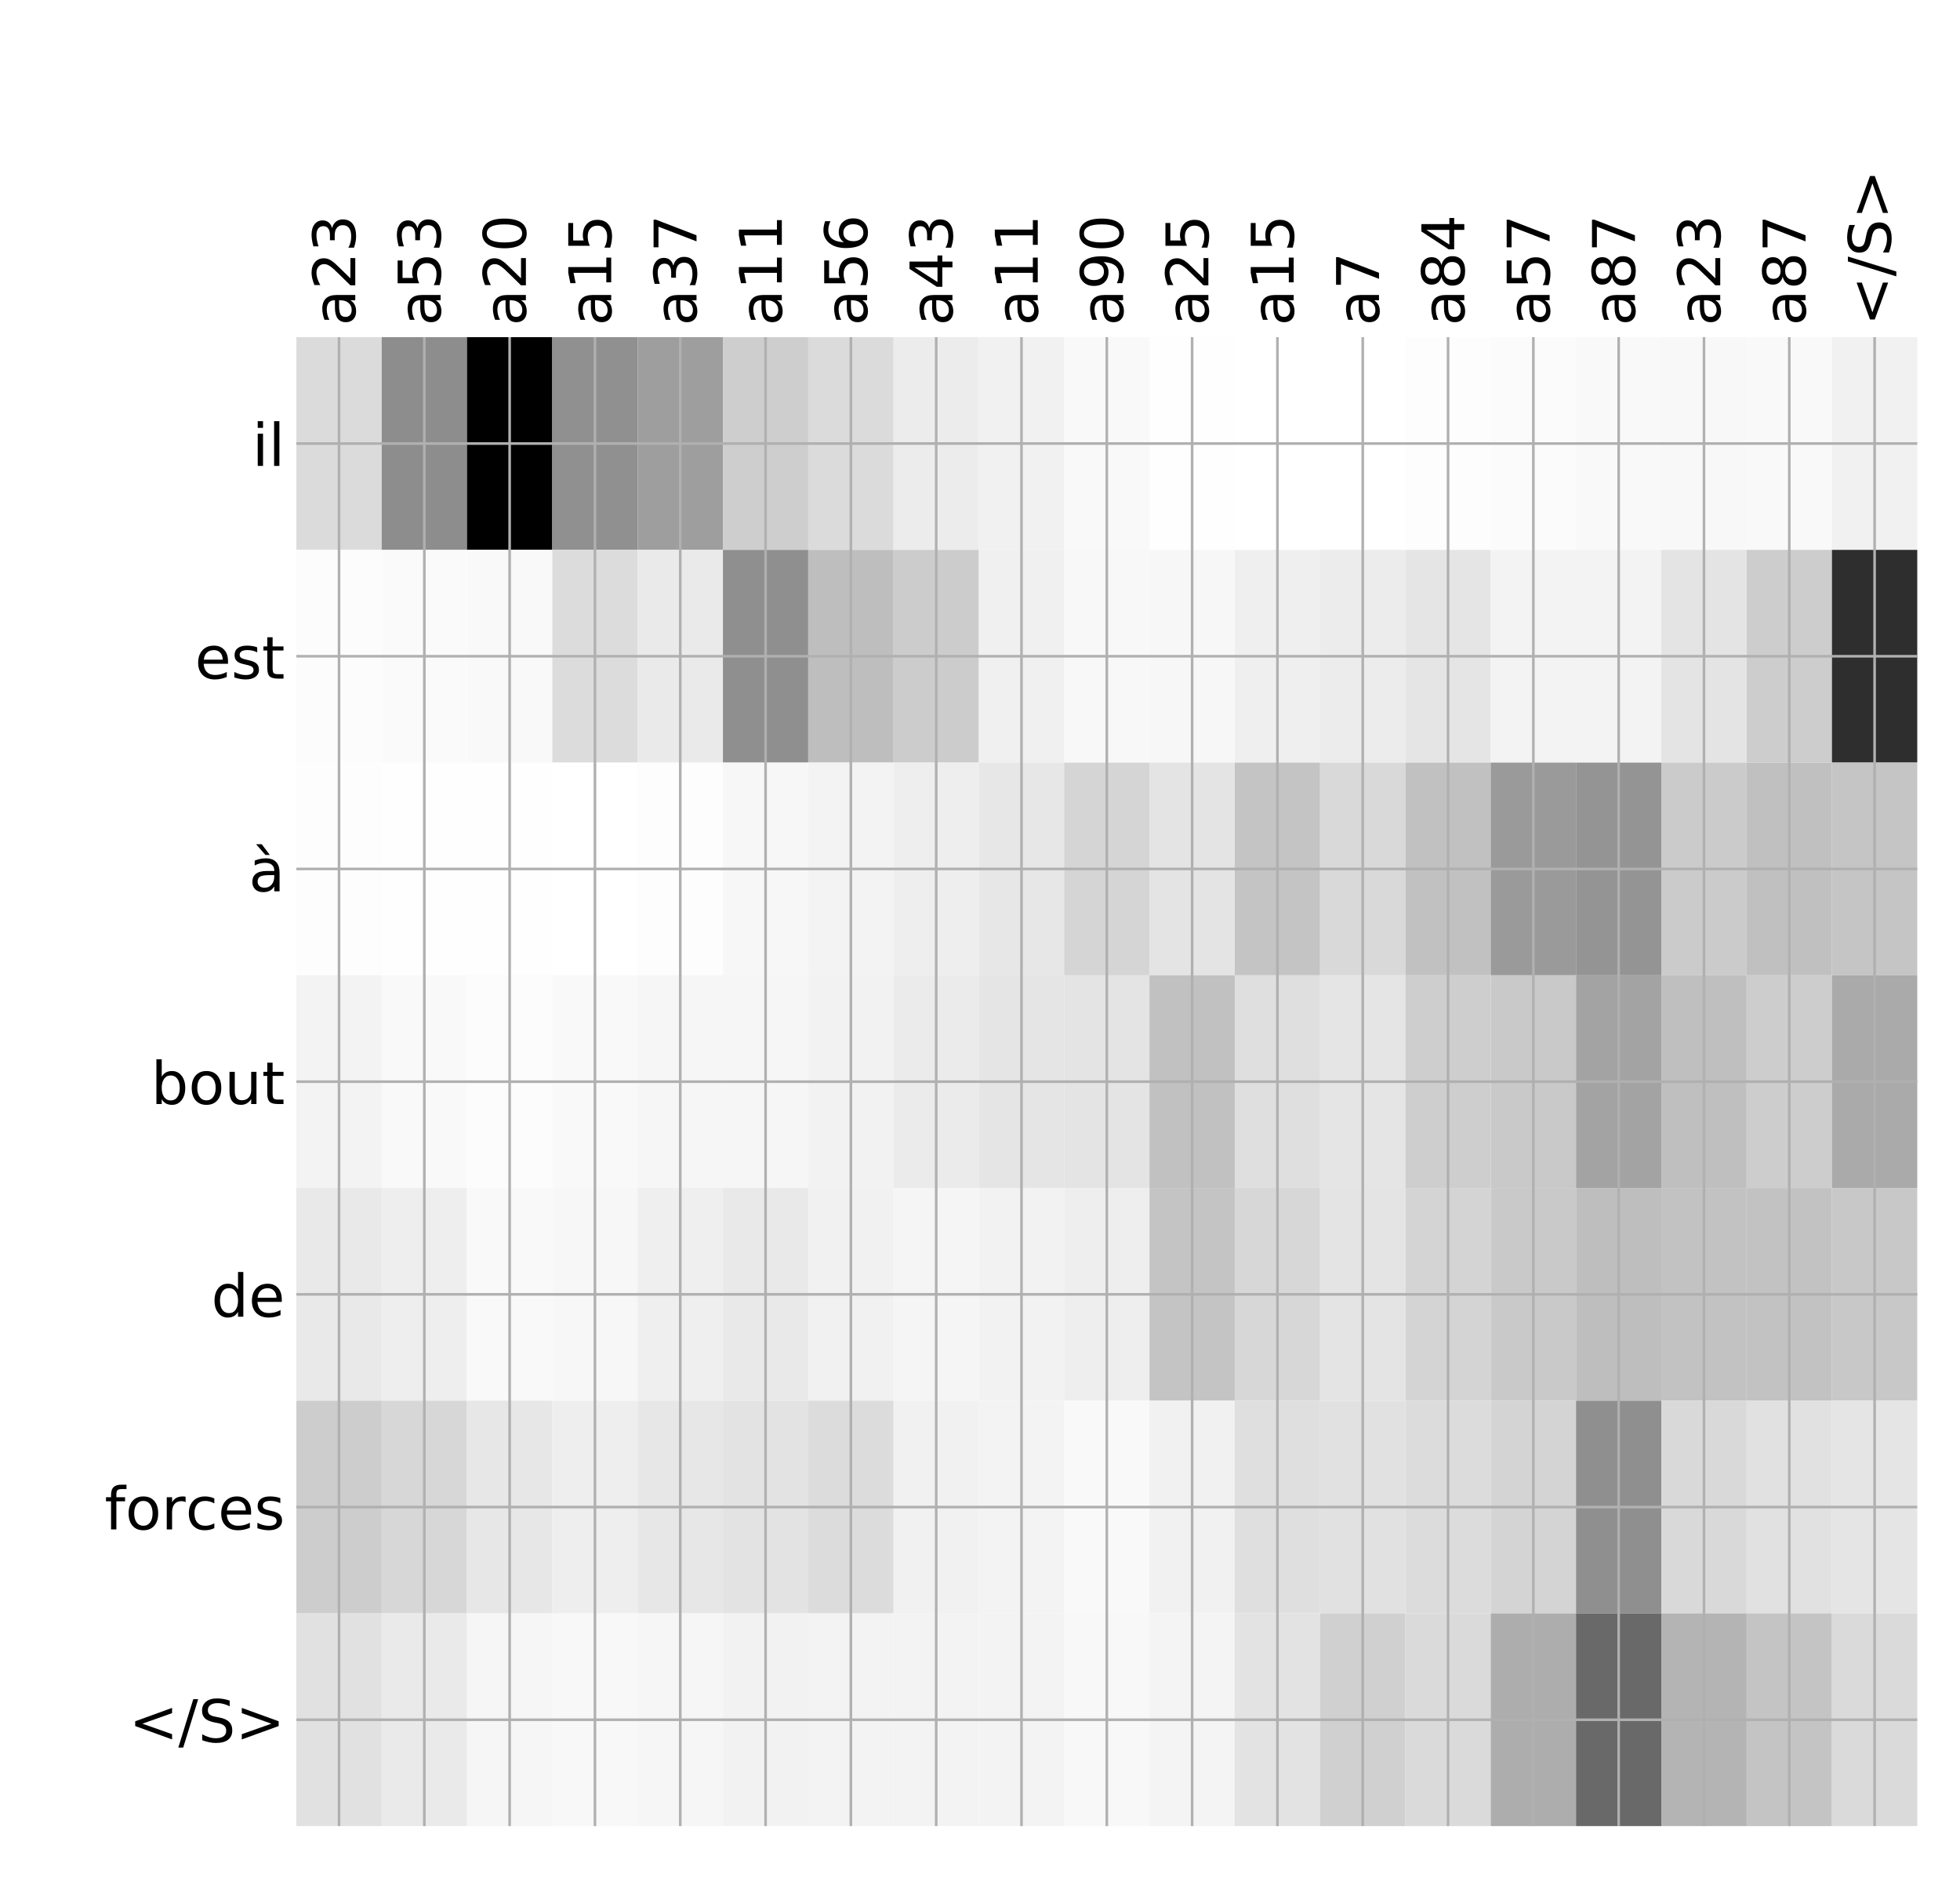 <?xml version="1.0" encoding="utf-8" standalone="no"?>
<!DOCTYPE svg PUBLIC "-//W3C//DTD SVG 1.1//EN"
  "http://www.w3.org/Graphics/SVG/1.1/DTD/svg11.dtd">
<!-- Created with matplotlib (http://matplotlib.org/) -->
<svg height="576pt" version="1.1" viewBox="0 0 599 576" width="599pt" xmlns="http://www.w3.org/2000/svg" xmlns:xlink="http://www.w3.org/1999/xlink">
 <defs>
  <style type="text/css">
*{stroke-linecap:butt;stroke-linejoin:round;}
  </style>
 </defs>
 <g id="figure_1">
  <g id="patch_1">
   <path d="M 0 576 
L 600 576 
L 600 0 
L 0 0 
z
" style="fill:#ffffff;"/>
  </g>
  <g id="axes_1">
   <g id="PolyCollection_1">
    <path clip-path="url(#p3d72682f58)" d="M 90.573 103.033 
L 90.573 168.029 
L 116.645 168.029 
L 116.645 103.033 
L 90.573 103.033 
z
" style="fill:#dbdbdb;"/>
    <path clip-path="url(#p3d72682f58)" d="M 116.645 103.033 
L 116.645 168.029 
L 142.717 168.029 
L 142.717 103.033 
L 116.645 103.033 
z
" style="fill:#8d8d8d;"/>
    <path clip-path="url(#p3d72682f58)" d="M 142.717 103.033 
L 142.717 168.029 
L 168.788 168.029 
L 168.788 103.033 
L 142.717 103.033 
z
"/>
    <path clip-path="url(#p3d72682f58)" d="M 168.788 103.033 
L 168.788 168.029 
L 194.86 168.029 
L 194.86 103.033 
L 168.788 103.033 
z
" style="fill:#909090;"/>
    <path clip-path="url(#p3d72682f58)" d="M 194.86 103.033 
L 194.86 168.029 
L 220.932 168.029 
L 220.932 103.033 
L 194.86 103.033 
z
" style="fill:#9e9e9e;"/>
    <path clip-path="url(#p3d72682f58)" d="M 220.932 103.033 
L 220.932 168.029 
L 247.004 168.029 
L 247.004 103.033 
L 220.932 103.033 
z
" style="fill:#cecece;"/>
    <path clip-path="url(#p3d72682f58)" d="M 247.004 103.033 
L 247.004 168.029 
L 273.076 168.029 
L 273.076 103.033 
L 247.004 103.033 
z
" style="fill:#dbdbdb;"/>
    <path clip-path="url(#p3d72682f58)" d="M 273.076 103.033 
L 273.076 168.029 
L 299.147 168.029 
L 299.147 103.033 
L 273.076 103.033 
z
" style="fill:#ececec;"/>
    <path clip-path="url(#p3d72682f58)" d="M 299.147 103.033 
L 299.147 168.029 
L 325.219 168.029 
L 325.219 103.033 
L 299.147 103.033 
z
" style="fill:#f1f1f1;"/>
    <path clip-path="url(#p3d72682f58)" d="M 325.219 103.033 
L 325.219 168.029 
L 351.291 168.029 
L 351.291 103.033 
L 325.219 103.033 
z
" style="fill:#f9f9f9;"/>
    <path clip-path="url(#p3d72682f58)" d="M 351.291 103.033 
L 351.291 168.029 
L 377.363 168.029 
L 377.363 103.033 
L 351.291 103.033 
z
" style="fill:#fefefe;"/>
    <path clip-path="url(#p3d72682f58)" d="M 377.363 103.033 
L 377.363 168.029 
L 403.435 168.029 
L 403.435 103.033 
L 377.363 103.033 
z
" style="fill:#ffffff;"/>
    <path clip-path="url(#p3d72682f58)" d="M 403.435 103.033 
L 403.435 168.029 
L 429.507 168.029 
L 429.507 103.033 
L 403.435 103.033 
z
" style="fill:#ffffff;"/>
    <path clip-path="url(#p3d72682f58)" d="M 429.507 103.033 
L 429.507 168.029 
L 455.578 168.029 
L 455.578 103.033 
L 429.507 103.033 
z
" style="fill:#fdfdfd;"/>
    <path clip-path="url(#p3d72682f58)" d="M 455.578 103.033 
L 455.578 168.029 
L 481.65 168.029 
L 481.65 103.033 
L 455.578 103.033 
z
" style="fill:#fbfbfb;"/>
    <path clip-path="url(#p3d72682f58)" d="M 481.65 103.033 
L 481.65 168.029 
L 507.722 168.029 
L 507.722 103.033 
L 481.65 103.033 
z
" style="fill:#f9f9f9;"/>
    <path clip-path="url(#p3d72682f58)" d="M 507.722 103.033 
L 507.722 168.029 
L 533.794 168.029 
L 533.794 103.033 
L 507.722 103.033 
z
" style="fill:#f8f8f8;"/>
    <path clip-path="url(#p3d72682f58)" d="M 533.794 103.033 
L 533.794 168.029 
L 559.866 168.029 
L 559.866 103.033 
L 533.794 103.033 
z
" style="fill:#f9f9f9;"/>
    <path clip-path="url(#p3d72682f58)" d="M 559.866 103.033 
L 559.866 168.029 
L 585.938 168.029 
L 585.938 103.033 
L 559.866 103.033 
z
" style="fill:#f1f1f1;"/>
    <path clip-path="url(#p3d72682f58)" d="M 90.573 168.029 
L 90.573 233.024 
L 116.645 233.024 
L 116.645 168.029 
L 90.573 168.029 
z
" style="fill:#fcfcfc;"/>
    <path clip-path="url(#p3d72682f58)" d="M 116.645 168.029 
L 116.645 233.024 
L 142.717 233.024 
L 142.717 168.029 
L 116.645 168.029 
z
" style="fill:#fafafa;"/>
    <path clip-path="url(#p3d72682f58)" d="M 142.717 168.029 
L 142.717 233.024 
L 168.788 233.024 
L 168.788 168.029 
L 142.717 168.029 
z
" style="fill:#f9f9f9;"/>
    <path clip-path="url(#p3d72682f58)" d="M 168.788 168.029 
L 168.788 233.024 
L 194.86 233.024 
L 194.86 168.029 
L 168.788 168.029 
z
" style="fill:#dcdcdc;"/>
    <path clip-path="url(#p3d72682f58)" d="M 194.86 168.029 
L 194.86 233.024 
L 220.932 233.024 
L 220.932 168.029 
L 194.86 168.029 
z
" style="fill:#eaeaea;"/>
    <path clip-path="url(#p3d72682f58)" d="M 220.932 168.029 
L 220.932 233.024 
L 247.004 233.024 
L 247.004 168.029 
L 220.932 168.029 
z
" style="fill:#8f8f8f;"/>
    <path clip-path="url(#p3d72682f58)" d="M 247.004 168.029 
L 247.004 233.024 
L 273.076 233.024 
L 273.076 168.029 
L 247.004 168.029 
z
" style="fill:#bebebe;"/>
    <path clip-path="url(#p3d72682f58)" d="M 273.076 168.029 
L 273.076 233.024 
L 299.147 233.024 
L 299.147 168.029 
L 273.076 168.029 
z
" style="fill:#cccccc;"/>
    <path clip-path="url(#p3d72682f58)" d="M 299.147 168.029 
L 299.147 233.024 
L 325.219 233.024 
L 325.219 168.029 
L 299.147 168.029 
z
" style="fill:#f0f0f0;"/>
    <path clip-path="url(#p3d72682f58)" d="M 325.219 168.029 
L 325.219 233.024 
L 351.291 233.024 
L 351.291 168.029 
L 325.219 168.029 
z
" style="fill:#f8f8f8;"/>
    <path clip-path="url(#p3d72682f58)" d="M 351.291 168.029 
L 351.291 233.024 
L 377.363 233.024 
L 377.363 168.029 
L 351.291 168.029 
z
" style="fill:#f7f7f7;"/>
    <path clip-path="url(#p3d72682f58)" d="M 377.363 168.029 
L 377.363 233.024 
L 403.435 233.024 
L 403.435 168.029 
L 377.363 168.029 
z
" style="fill:#efefef;"/>
    <path clip-path="url(#p3d72682f58)" d="M 403.435 168.029 
L 403.435 233.024 
L 429.507 233.024 
L 429.507 168.029 
L 403.435 168.029 
z
" style="fill:#ececec;"/>
    <path clip-path="url(#p3d72682f58)" d="M 429.507 168.029 
L 429.507 233.024 
L 455.578 233.024 
L 455.578 168.029 
L 429.507 168.029 
z
" style="fill:#e5e5e5;"/>
    <path clip-path="url(#p3d72682f58)" d="M 455.578 168.029 
L 455.578 233.024 
L 481.65 233.024 
L 481.65 168.029 
L 455.578 168.029 
z
" style="fill:#f3f3f3;"/>
    <path clip-path="url(#p3d72682f58)" d="M 481.65 168.029 
L 481.65 233.024 
L 507.722 233.024 
L 507.722 168.029 
L 481.65 168.029 
z
" style="fill:#f3f3f3;"/>
    <path clip-path="url(#p3d72682f58)" d="M 507.722 168.029 
L 507.722 233.024 
L 533.794 233.024 
L 533.794 168.029 
L 507.722 168.029 
z
" style="fill:#e4e4e4;"/>
    <path clip-path="url(#p3d72682f58)" d="M 533.794 168.029 
L 533.794 233.024 
L 559.866 233.024 
L 559.866 168.029 
L 533.794 168.029 
z
" style="fill:#cdcdcd;"/>
    <path clip-path="url(#p3d72682f58)" d="M 559.866 168.029 
L 559.866 233.024 
L 585.938 233.024 
L 585.938 168.029 
L 559.866 168.029 
z
" style="fill:#2e2e2e;"/>
    <path clip-path="url(#p3d72682f58)" d="M 90.573 233.024 
L 90.573 298.019 
L 116.645 298.019 
L 116.645 233.024 
L 90.573 233.024 
z
" style="fill:#fdfdfd;"/>
    <path clip-path="url(#p3d72682f58)" d="M 116.645 233.024 
L 116.645 298.019 
L 142.717 298.019 
L 142.717 233.024 
L 116.645 233.024 
z
" style="fill:#fefefe;"/>
    <path clip-path="url(#p3d72682f58)" d="M 142.717 233.024 
L 142.717 298.019 
L 168.788 298.019 
L 168.788 233.024 
L 142.717 233.024 
z
" style="fill:#fefefe;"/>
    <path clip-path="url(#p3d72682f58)" d="M 168.788 233.024 
L 168.788 298.019 
L 194.86 298.019 
L 194.86 233.024 
L 168.788 233.024 
z
" style="fill:#ffffff;"/>
    <path clip-path="url(#p3d72682f58)" d="M 194.86 233.024 
L 194.86 298.019 
L 220.932 298.019 
L 220.932 233.024 
L 194.86 233.024 
z
" style="fill:#fdfdfd;"/>
    <path clip-path="url(#p3d72682f58)" d="M 220.932 233.024 
L 220.932 298.019 
L 247.004 298.019 
L 247.004 233.024 
L 220.932 233.024 
z
" style="fill:#f7f7f7;"/>
    <path clip-path="url(#p3d72682f58)" d="M 247.004 233.024 
L 247.004 298.019 
L 273.076 298.019 
L 273.076 233.024 
L 247.004 233.024 
z
" style="fill:#f3f3f3;"/>
    <path clip-path="url(#p3d72682f58)" d="M 273.076 233.024 
L 273.076 298.019 
L 299.147 298.019 
L 299.147 233.024 
L 273.076 233.024 
z
" style="fill:#eeeeee;"/>
    <path clip-path="url(#p3d72682f58)" d="M 299.147 233.024 
L 299.147 298.019 
L 325.219 298.019 
L 325.219 233.024 
L 299.147 233.024 
z
" style="fill:#e7e7e7;"/>
    <path clip-path="url(#p3d72682f58)" d="M 325.219 233.024 
L 325.219 298.019 
L 351.291 298.019 
L 351.291 233.024 
L 325.219 233.024 
z
" style="fill:#d5d5d5;"/>
    <path clip-path="url(#p3d72682f58)" d="M 351.291 233.024 
L 351.291 298.019 
L 377.363 298.019 
L 377.363 233.024 
L 351.291 233.024 
z
" style="fill:#e4e4e4;"/>
    <path clip-path="url(#p3d72682f58)" d="M 377.363 233.024 
L 377.363 298.019 
L 403.435 298.019 
L 403.435 233.024 
L 377.363 233.024 
z
" style="fill:#c4c4c4;"/>
    <path clip-path="url(#p3d72682f58)" d="M 403.435 233.024 
L 403.435 298.019 
L 429.507 298.019 
L 429.507 233.024 
L 403.435 233.024 
z
" style="fill:#d9d9d9;"/>
    <path clip-path="url(#p3d72682f58)" d="M 429.507 233.024 
L 429.507 298.019 
L 455.578 298.019 
L 455.578 233.024 
L 429.507 233.024 
z
" style="fill:#c1c1c1;"/>
    <path clip-path="url(#p3d72682f58)" d="M 455.578 233.024 
L 455.578 298.019 
L 481.65 298.019 
L 481.65 233.024 
L 455.578 233.024 
z
" style="fill:#9a9a9a;"/>
    <path clip-path="url(#p3d72682f58)" d="M 481.65 233.024 
L 481.65 298.019 
L 507.722 298.019 
L 507.722 233.024 
L 481.65 233.024 
z
" style="fill:#949494;"/>
    <path clip-path="url(#p3d72682f58)" d="M 507.722 233.024 
L 507.722 298.019 
L 533.794 298.019 
L 533.794 233.024 
L 507.722 233.024 
z
" style="fill:#cbcbcb;"/>
    <path clip-path="url(#p3d72682f58)" d="M 533.794 233.024 
L 533.794 298.019 
L 559.866 298.019 
L 559.866 233.024 
L 533.794 233.024 
z
" style="fill:#c0c0c0;"/>
    <path clip-path="url(#p3d72682f58)" d="M 559.866 233.024 
L 559.866 298.019 
L 585.938 298.019 
L 585.938 233.024 
L 559.866 233.024 
z
" style="fill:#c5c5c5;"/>
    <path clip-path="url(#p3d72682f58)" d="M 90.573 298.019 
L 90.573 363.014 
L 116.645 363.014 
L 116.645 298.019 
L 90.573 298.019 
z
" style="fill:#f3f3f3;"/>
    <path clip-path="url(#p3d72682f58)" d="M 116.645 298.019 
L 116.645 363.014 
L 142.717 363.014 
L 142.717 298.019 
L 116.645 298.019 
z
" style="fill:#f9f9f9;"/>
    <path clip-path="url(#p3d72682f58)" d="M 142.717 298.019 
L 142.717 363.014 
L 168.788 363.014 
L 168.788 298.019 
L 142.717 298.019 
z
" style="fill:#fcfcfc;"/>
    <path clip-path="url(#p3d72682f58)" d="M 168.788 298.019 
L 168.788 363.014 
L 194.86 363.014 
L 194.86 298.019 
L 168.788 298.019 
z
" style="fill:#f9f9f9;"/>
    <path clip-path="url(#p3d72682f58)" d="M 194.86 298.019 
L 194.86 363.014 
L 220.932 363.014 
L 220.932 298.019 
L 194.86 298.019 
z
" style="fill:#f6f6f6;"/>
    <path clip-path="url(#p3d72682f58)" d="M 220.932 298.019 
L 220.932 363.014 
L 247.004 363.014 
L 247.004 298.019 
L 220.932 298.019 
z
" style="fill:#f6f6f6;"/>
    <path clip-path="url(#p3d72682f58)" d="M 247.004 298.019 
L 247.004 363.014 
L 273.076 363.014 
L 273.076 298.019 
L 247.004 298.019 
z
" style="fill:#f2f2f2;"/>
    <path clip-path="url(#p3d72682f58)" d="M 273.076 298.019 
L 273.076 363.014 
L 299.147 363.014 
L 299.147 298.019 
L 273.076 298.019 
z
" style="fill:#ebebeb;"/>
    <path clip-path="url(#p3d72682f58)" d="M 299.147 298.019 
L 299.147 363.014 
L 325.219 363.014 
L 325.219 298.019 
L 299.147 298.019 
z
" style="fill:#e5e5e5;"/>
    <path clip-path="url(#p3d72682f58)" d="M 325.219 298.019 
L 325.219 363.014 
L 351.291 363.014 
L 351.291 298.019 
L 325.219 298.019 
z
" style="fill:#e4e4e4;"/>
    <path clip-path="url(#p3d72682f58)" d="M 351.291 298.019 
L 351.291 363.014 
L 377.363 363.014 
L 377.363 298.019 
L 351.291 298.019 
z
" style="fill:#c1c1c1;"/>
    <path clip-path="url(#p3d72682f58)" d="M 377.363 298.019 
L 377.363 363.014 
L 403.435 363.014 
L 403.435 298.019 
L 377.363 298.019 
z
" style="fill:#dfdfdf;"/>
    <path clip-path="url(#p3d72682f58)" d="M 403.435 298.019 
L 403.435 363.014 
L 429.507 363.014 
L 429.507 298.019 
L 403.435 298.019 
z
" style="fill:#e5e5e5;"/>
    <path clip-path="url(#p3d72682f58)" d="M 429.507 298.019 
L 429.507 363.014 
L 455.578 363.014 
L 455.578 298.019 
L 429.507 298.019 
z
" style="fill:#cecece;"/>
    <path clip-path="url(#p3d72682f58)" d="M 455.578 298.019 
L 455.578 363.014 
L 481.65 363.014 
L 481.65 298.019 
L 455.578 298.019 
z
" style="fill:#c9c9c9;"/>
    <path clip-path="url(#p3d72682f58)" d="M 481.65 298.019 
L 481.65 363.014 
L 507.722 363.014 
L 507.722 298.019 
L 481.65 298.019 
z
" style="fill:#a3a3a3;"/>
    <path clip-path="url(#p3d72682f58)" d="M 507.722 298.019 
L 507.722 363.014 
L 533.794 363.014 
L 533.794 298.019 
L 507.722 298.019 
z
" style="fill:#bfbfbf;"/>
    <path clip-path="url(#p3d72682f58)" d="M 533.794 298.019 
L 533.794 363.014 
L 559.866 363.014 
L 559.866 298.019 
L 533.794 298.019 
z
" style="fill:#cdcdcd;"/>
    <path clip-path="url(#p3d72682f58)" d="M 559.866 298.019 
L 559.866 363.014 
L 585.938 363.014 
L 585.938 298.019 
L 559.866 298.019 
z
" style="fill:#aaaaaa;"/>
    <path clip-path="url(#p3d72682f58)" d="M 90.573 363.014 
L 90.573 428.01 
L 116.645 428.01 
L 116.645 363.014 
L 90.573 363.014 
z
" style="fill:#e9e9e9;"/>
    <path clip-path="url(#p3d72682f58)" d="M 116.645 363.014 
L 116.645 428.01 
L 142.717 428.01 
L 142.717 363.014 
L 116.645 363.014 
z
" style="fill:#eeeeee;"/>
    <path clip-path="url(#p3d72682f58)" d="M 142.717 363.014 
L 142.717 428.01 
L 168.788 428.01 
L 168.788 363.014 
L 142.717 363.014 
z
" style="fill:#f9f9f9;"/>
    <path clip-path="url(#p3d72682f58)" d="M 168.788 363.014 
L 168.788 428.01 
L 194.86 428.01 
L 194.86 363.014 
L 168.788 363.014 
z
" style="fill:#f7f7f7;"/>
    <path clip-path="url(#p3d72682f58)" d="M 194.86 363.014 
L 194.86 428.01 
L 220.932 428.01 
L 220.932 363.014 
L 194.86 363.014 
z
" style="fill:#efefef;"/>
    <path clip-path="url(#p3d72682f58)" d="M 220.932 363.014 
L 220.932 428.01 
L 247.004 428.01 
L 247.004 363.014 
L 220.932 363.014 
z
" style="fill:#e9e9e9;"/>
    <path clip-path="url(#p3d72682f58)" d="M 247.004 363.014 
L 247.004 428.01 
L 273.076 428.01 
L 273.076 363.014 
L 247.004 363.014 
z
" style="fill:#f1f1f1;"/>
    <path clip-path="url(#p3d72682f58)" d="M 273.076 363.014 
L 273.076 428.01 
L 299.147 428.01 
L 299.147 363.014 
L 273.076 363.014 
z
" style="fill:#f5f5f5;"/>
    <path clip-path="url(#p3d72682f58)" d="M 299.147 363.014 
L 299.147 428.01 
L 325.219 428.01 
L 325.219 363.014 
L 299.147 363.014 
z
" style="fill:#f2f2f2;"/>
    <path clip-path="url(#p3d72682f58)" d="M 325.219 363.014 
L 325.219 428.01 
L 351.291 428.01 
L 351.291 363.014 
L 325.219 363.014 
z
" style="fill:#eeeeee;"/>
    <path clip-path="url(#p3d72682f58)" d="M 351.291 363.014 
L 351.291 428.01 
L 377.363 428.01 
L 377.363 363.014 
L 351.291 363.014 
z
" style="fill:#c4c4c4;"/>
    <path clip-path="url(#p3d72682f58)" d="M 377.363 363.014 
L 377.363 428.01 
L 403.435 428.01 
L 403.435 363.014 
L 377.363 363.014 
z
" style="fill:#d7d7d7;"/>
    <path clip-path="url(#p3d72682f58)" d="M 403.435 363.014 
L 403.435 428.01 
L 429.507 428.01 
L 429.507 363.014 
L 403.435 363.014 
z
" style="fill:#e4e4e4;"/>
    <path clip-path="url(#p3d72682f58)" d="M 429.507 363.014 
L 429.507 428.01 
L 455.578 428.01 
L 455.578 363.014 
L 429.507 363.014 
z
" style="fill:#d4d4d4;"/>
    <path clip-path="url(#p3d72682f58)" d="M 455.578 363.014 
L 455.578 428.01 
L 481.65 428.01 
L 481.65 363.014 
L 455.578 363.014 
z
" style="fill:#c9c9c9;"/>
    <path clip-path="url(#p3d72682f58)" d="M 481.65 363.014 
L 481.65 428.01 
L 507.722 428.01 
L 507.722 363.014 
L 481.65 363.014 
z
" style="fill:#bebebe;"/>
    <path clip-path="url(#p3d72682f58)" d="M 507.722 363.014 
L 507.722 428.01 
L 533.794 428.01 
L 533.794 363.014 
L 507.722 363.014 
z
" style="fill:#c2c2c2;"/>
    <path clip-path="url(#p3d72682f58)" d="M 533.794 363.014 
L 533.794 428.01 
L 559.866 428.01 
L 559.866 363.014 
L 533.794 363.014 
z
" style="fill:#c2c2c2;"/>
    <path clip-path="url(#p3d72682f58)" d="M 559.866 363.014 
L 559.866 428.01 
L 585.938 428.01 
L 585.938 363.014 
L 559.866 363.014 
z
" style="fill:#c8c8c8;"/>
    <path clip-path="url(#p3d72682f58)" d="M 90.573 428.01 
L 90.573 493.005 
L 116.645 493.005 
L 116.645 428.01 
L 90.573 428.01 
z
" style="fill:#cdcdcd;"/>
    <path clip-path="url(#p3d72682f58)" d="M 116.645 428.01 
L 116.645 493.005 
L 142.717 493.005 
L 142.717 428.01 
L 116.645 428.01 
z
" style="fill:#d7d7d7;"/>
    <path clip-path="url(#p3d72682f58)" d="M 142.717 428.01 
L 142.717 493.005 
L 168.788 493.005 
L 168.788 428.01 
L 142.717 428.01 
z
" style="fill:#e7e7e7;"/>
    <path clip-path="url(#p3d72682f58)" d="M 168.788 428.01 
L 168.788 493.005 
L 194.86 493.005 
L 194.86 428.01 
L 168.788 428.01 
z
" style="fill:#eeeeee;"/>
    <path clip-path="url(#p3d72682f58)" d="M 194.86 428.01 
L 194.86 493.005 
L 220.932 493.005 
L 220.932 428.01 
L 194.86 428.01 
z
" style="fill:#e7e7e7;"/>
    <path clip-path="url(#p3d72682f58)" d="M 220.932 428.01 
L 220.932 493.005 
L 247.004 493.005 
L 247.004 428.01 
L 220.932 428.01 
z
" style="fill:#e3e3e3;"/>
    <path clip-path="url(#p3d72682f58)" d="M 247.004 428.01 
L 247.004 493.005 
L 273.076 493.005 
L 273.076 428.01 
L 247.004 428.01 
z
" style="fill:#dcdcdc;"/>
    <path clip-path="url(#p3d72682f58)" d="M 273.076 428.01 
L 273.076 493.005 
L 299.147 493.005 
L 299.147 428.01 
L 273.076 428.01 
z
" style="fill:#f1f1f1;"/>
    <path clip-path="url(#p3d72682f58)" d="M 299.147 428.01 
L 299.147 493.005 
L 325.219 493.005 
L 325.219 428.01 
L 299.147 428.01 
z
" style="fill:#f3f3f3;"/>
    <path clip-path="url(#p3d72682f58)" d="M 325.219 428.01 
L 325.219 493.005 
L 351.291 493.005 
L 351.291 428.01 
L 325.219 428.01 
z
" style="fill:#f9f9f9;"/>
    <path clip-path="url(#p3d72682f58)" d="M 351.291 428.01 
L 351.291 493.005 
L 377.363 493.005 
L 377.363 428.01 
L 351.291 428.01 
z
" style="fill:#f1f1f1;"/>
    <path clip-path="url(#p3d72682f58)" d="M 377.363 428.01 
L 377.363 493.005 
L 403.435 493.005 
L 403.435 428.01 
L 377.363 428.01 
z
" style="fill:#dfdfdf;"/>
    <path clip-path="url(#p3d72682f58)" d="M 403.435 428.01 
L 403.435 493.005 
L 429.507 493.005 
L 429.507 428.01 
L 403.435 428.01 
z
" style="fill:#e1e1e1;"/>
    <path clip-path="url(#p3d72682f58)" d="M 429.507 428.01 
L 429.507 493.005 
L 455.578 493.005 
L 455.578 428.01 
L 429.507 428.01 
z
" style="fill:#dcdcdc;"/>
    <path clip-path="url(#p3d72682f58)" d="M 455.578 428.01 
L 455.578 493.005 
L 481.65 493.005 
L 481.65 428.01 
L 455.578 428.01 
z
" style="fill:#d4d4d4;"/>
    <path clip-path="url(#p3d72682f58)" d="M 481.65 428.01 
L 481.65 493.005 
L 507.722 493.005 
L 507.722 428.01 
L 481.65 428.01 
z
" style="fill:#8f8f8f;"/>
    <path clip-path="url(#p3d72682f58)" d="M 507.722 428.01 
L 507.722 493.005 
L 533.794 493.005 
L 533.794 428.01 
L 507.722 428.01 
z
" style="fill:#d9d9d9;"/>
    <path clip-path="url(#p3d72682f58)" d="M 533.794 428.01 
L 533.794 493.005 
L 559.866 493.005 
L 559.866 428.01 
L 533.794 428.01 
z
" style="fill:#e1e1e1;"/>
    <path clip-path="url(#p3d72682f58)" d="M 559.866 428.01 
L 559.866 493.005 
L 585.938 493.005 
L 585.938 428.01 
L 559.866 428.01 
z
" style="fill:#e5e5e5;"/>
    <path clip-path="url(#p3d72682f58)" d="M 90.573 493.005 
L 90.573 558 
L 116.645 558 
L 116.645 493.005 
L 90.573 493.005 
z
" style="fill:#e1e1e1;"/>
    <path clip-path="url(#p3d72682f58)" d="M 116.645 493.005 
L 116.645 558 
L 142.717 558 
L 142.717 493.005 
L 116.645 493.005 
z
" style="fill:#eaeaea;"/>
    <path clip-path="url(#p3d72682f58)" d="M 142.717 493.005 
L 142.717 558 
L 168.788 558 
L 168.788 493.005 
L 142.717 493.005 
z
" style="fill:#f6f6f6;"/>
    <path clip-path="url(#p3d72682f58)" d="M 168.788 493.005 
L 168.788 558 
L 194.86 558 
L 194.86 493.005 
L 168.788 493.005 
z
" style="fill:#f8f8f8;"/>
    <path clip-path="url(#p3d72682f58)" d="M 194.86 493.005 
L 194.86 558 
L 220.932 558 
L 220.932 493.005 
L 194.86 493.005 
z
" style="fill:#f6f6f6;"/>
    <path clip-path="url(#p3d72682f58)" d="M 220.932 493.005 
L 220.932 558 
L 247.004 558 
L 247.004 493.005 
L 220.932 493.005 
z
" style="fill:#f2f2f2;"/>
    <path clip-path="url(#p3d72682f58)" d="M 247.004 493.005 
L 247.004 558 
L 273.076 558 
L 273.076 493.005 
L 247.004 493.005 
z
" style="fill:#f3f3f3;"/>
    <path clip-path="url(#p3d72682f58)" d="M 273.076 493.005 
L 273.076 558 
L 299.147 558 
L 299.147 493.005 
L 273.076 493.005 
z
" style="fill:#f3f3f3;"/>
    <path clip-path="url(#p3d72682f58)" d="M 299.147 493.005 
L 299.147 558 
L 325.219 558 
L 325.219 493.005 
L 299.147 493.005 
z
" style="fill:#f3f3f3;"/>
    <path clip-path="url(#p3d72682f58)" d="M 325.219 493.005 
L 325.219 558 
L 351.291 558 
L 351.291 493.005 
L 325.219 493.005 
z
" style="fill:#f8f8f8;"/>
    <path clip-path="url(#p3d72682f58)" d="M 351.291 493.005 
L 351.291 558 
L 377.363 558 
L 377.363 493.005 
L 351.291 493.005 
z
" style="fill:#f4f4f4;"/>
    <path clip-path="url(#p3d72682f58)" d="M 377.363 493.005 
L 377.363 558 
L 403.435 558 
L 403.435 493.005 
L 377.363 493.005 
z
" style="fill:#e3e3e3;"/>
    <path clip-path="url(#p3d72682f58)" d="M 403.435 493.005 
L 403.435 558 
L 429.507 558 
L 429.507 493.005 
L 403.435 493.005 
z
" style="fill:#d0d0d0;"/>
    <path clip-path="url(#p3d72682f58)" d="M 429.507 493.005 
L 429.507 558 
L 455.578 558 
L 455.578 493.005 
L 429.507 493.005 
z
" style="fill:#dadada;"/>
    <path clip-path="url(#p3d72682f58)" d="M 455.578 493.005 
L 455.578 558 
L 481.65 558 
L 481.65 493.005 
L 455.578 493.005 
z
" style="fill:#adadad;"/>
    <path clip-path="url(#p3d72682f58)" d="M 481.65 493.005 
L 481.65 558 
L 507.722 558 
L 507.722 493.005 
L 481.65 493.005 
z
" style="fill:#696969;"/>
    <path clip-path="url(#p3d72682f58)" d="M 507.722 493.005 
L 507.722 558 
L 533.794 558 
L 533.794 493.005 
L 507.722 493.005 
z
" style="fill:#b4b4b4;"/>
    <path clip-path="url(#p3d72682f58)" d="M 533.794 493.005 
L 533.794 558 
L 559.866 558 
L 559.866 493.005 
L 533.794 493.005 
z
" style="fill:#c4c4c4;"/>
    <path clip-path="url(#p3d72682f58)" d="M 559.866 493.005 
L 559.866 558 
L 585.938 558 
L 585.938 493.005 
L 559.866 493.005 
z
" style="fill:#dadada;"/>
   </g>
   <g id="matplotlib.axis_1">
    <g id="xtick_1">
     <g id="line2d_1">
      <path clip-path="url(#p3d72682f58)" d="M 103.609 558 
L 103.609 103.033 
" style="fill:none;stroke:#b0b0b0;stroke-linecap:square;stroke-width:0.8;"/>
     </g>
     <g id="line2d_2"/>
     <g id="text_1">
      <!-- a23 -->
      <defs>
       <path d="M 34.281 27.484 
Q 23.391 27.484 19.188 25 
Q 14.984 22.516 14.984 16.5 
Q 14.984 11.719 18.141 8.906 
Q 21.297 6.109 26.703 6.109 
Q 34.188 6.109 38.703 11.406 
Q 43.219 16.703 43.219 25.484 
L 43.219 27.484 
z
M 52.203 31.203 
L 52.203 0 
L 43.219 0 
L 43.219 8.297 
Q 40.141 3.328 35.547 0.953 
Q 30.953 -1.422 24.312 -1.422 
Q 15.922 -1.422 10.953 3.297 
Q 6 8.016 6 15.922 
Q 6 25.141 12.172 29.828 
Q 18.359 34.516 30.609 34.516 
L 43.219 34.516 
L 43.219 35.406 
Q 43.219 41.609 39.141 45 
Q 35.062 48.391 27.688 48.391 
Q 23 48.391 18.547 47.266 
Q 14.109 46.141 10.016 43.891 
L 10.016 52.203 
Q 14.938 54.109 19.578 55.047 
Q 24.219 56 28.609 56 
Q 40.484 56 46.344 49.844 
Q 52.203 43.703 52.203 31.203 
z
" id="DejaVuSans-61"/>
       <path d="M 19.188 8.297 
L 53.609 8.297 
L 53.609 0 
L 7.328 0 
L 7.328 8.297 
Q 12.938 14.109 22.625 23.891 
Q 32.328 33.688 34.812 36.531 
Q 39.547 41.844 41.422 45.531 
Q 43.312 49.219 43.312 52.781 
Q 43.312 58.594 39.234 62.25 
Q 35.156 65.922 28.609 65.922 
Q 23.969 65.922 18.812 64.312 
Q 13.672 62.703 7.812 59.422 
L 7.812 69.391 
Q 13.766 71.781 18.938 73 
Q 24.125 74.219 28.422 74.219 
Q 39.75 74.219 46.484 68.547 
Q 53.219 62.891 53.219 53.422 
Q 53.219 48.922 51.531 44.891 
Q 49.859 40.875 45.406 35.406 
Q 44.188 33.984 37.641 27.219 
Q 31.109 20.453 19.188 8.297 
z
" id="DejaVuSans-32"/>
       <path d="M 40.578 39.312 
Q 47.656 37.797 51.625 33 
Q 55.609 28.219 55.609 21.188 
Q 55.609 10.406 48.188 4.484 
Q 40.766 -1.422 27.094 -1.422 
Q 22.516 -1.422 17.656 -0.516 
Q 12.797 0.391 7.625 2.203 
L 7.625 11.719 
Q 11.719 9.328 16.594 8.109 
Q 21.484 6.891 26.812 6.891 
Q 36.078 6.891 40.938 10.547 
Q 45.797 14.203 45.797 21.188 
Q 45.797 27.641 41.281 31.266 
Q 36.766 34.906 28.719 34.906 
L 20.219 34.906 
L 20.219 43.016 
L 29.109 43.016 
Q 36.375 43.016 40.234 45.922 
Q 44.094 48.828 44.094 54.297 
Q 44.094 59.906 40.109 62.906 
Q 36.141 65.922 28.719 65.922 
Q 24.656 65.922 20.016 65.031 
Q 15.375 64.156 9.812 62.312 
L 9.812 71.094 
Q 15.438 72.656 20.344 73.438 
Q 25.25 74.219 29.594 74.219 
Q 40.828 74.219 47.359 69.109 
Q 53.906 64.016 53.906 55.328 
Q 53.906 49.266 50.438 45.094 
Q 46.969 40.922 40.578 39.312 
z
" id="DejaVuSans-33"/>
      </defs>
      <g transform="translate(108.576 99.533)rotate(-90)scale(0.18 -0.18)">
       <use xlink:href="#DejaVuSans-61"/>
       <use x="61.279" xlink:href="#DejaVuSans-32"/>
       <use x="124.902" xlink:href="#DejaVuSans-33"/>
      </g>
     </g>
    </g>
    <g id="xtick_2">
     <g id="line2d_3">
      <path clip-path="url(#p3d72682f58)" d="M 129.681 558 
L 129.681 103.033 
" style="fill:none;stroke:#b0b0b0;stroke-linecap:square;stroke-width:0.8;"/>
     </g>
     <g id="line2d_4"/>
     <g id="text_2">
      <!-- a53 -->
      <defs>
       <path d="M 10.797 72.906 
L 49.516 72.906 
L 49.516 64.594 
L 19.828 64.594 
L 19.828 46.734 
Q 21.969 47.469 24.109 47.828 
Q 26.266 48.188 28.422 48.188 
Q 40.625 48.188 47.75 41.5 
Q 54.891 34.812 54.891 23.391 
Q 54.891 11.625 47.562 5.094 
Q 40.234 -1.422 26.906 -1.422 
Q 22.312 -1.422 17.547 -0.641 
Q 12.797 0.141 7.719 1.703 
L 7.719 11.625 
Q 12.109 9.234 16.797 8.062 
Q 21.484 6.891 26.703 6.891 
Q 35.156 6.891 40.078 11.328 
Q 45.016 15.766 45.016 23.391 
Q 45.016 31 40.078 35.438 
Q 35.156 39.891 26.703 39.891 
Q 22.75 39.891 18.812 39.016 
Q 14.891 38.141 10.797 36.281 
z
" id="DejaVuSans-35"/>
      </defs>
      <g transform="translate(134.648 99.533)rotate(-90)scale(0.18 -0.18)">
       <use xlink:href="#DejaVuSans-61"/>
       <use x="61.279" xlink:href="#DejaVuSans-35"/>
       <use x="124.902" xlink:href="#DejaVuSans-33"/>
      </g>
     </g>
    </g>
    <g id="xtick_3">
     <g id="line2d_5">
      <path clip-path="url(#p3d72682f58)" d="M 155.752 558 
L 155.752 103.033 
" style="fill:none;stroke:#b0b0b0;stroke-linecap:square;stroke-width:0.8;"/>
     </g>
     <g id="line2d_6"/>
     <g id="text_3">
      <!-- a20 -->
      <defs>
       <path d="M 31.781 66.406 
Q 24.172 66.406 20.328 58.906 
Q 16.5 51.422 16.5 36.375 
Q 16.5 21.391 20.328 13.891 
Q 24.172 6.391 31.781 6.391 
Q 39.453 6.391 43.281 13.891 
Q 47.125 21.391 47.125 36.375 
Q 47.125 51.422 43.281 58.906 
Q 39.453 66.406 31.781 66.406 
z
M 31.781 74.219 
Q 44.047 74.219 50.516 64.516 
Q 56.984 54.828 56.984 36.375 
Q 56.984 17.969 50.516 8.266 
Q 44.047 -1.422 31.781 -1.422 
Q 19.531 -1.422 13.062 8.266 
Q 6.594 17.969 6.594 36.375 
Q 6.594 54.828 13.062 64.516 
Q 19.531 74.219 31.781 74.219 
z
" id="DejaVuSans-30"/>
      </defs>
      <g transform="translate(160.719 99.533)rotate(-90)scale(0.18 -0.18)">
       <use xlink:href="#DejaVuSans-61"/>
       <use x="61.279" xlink:href="#DejaVuSans-32"/>
       <use x="124.902" xlink:href="#DejaVuSans-30"/>
      </g>
     </g>
    </g>
    <g id="xtick_4">
     <g id="line2d_7">
      <path clip-path="url(#p3d72682f58)" d="M 181.824 558 
L 181.824 103.033 
" style="fill:none;stroke:#b0b0b0;stroke-linecap:square;stroke-width:0.8;"/>
     </g>
     <g id="line2d_8"/>
     <g id="text_4">
      <!-- a15 -->
      <defs>
       <path d="M 12.406 8.297 
L 28.516 8.297 
L 28.516 63.922 
L 10.984 60.406 
L 10.984 69.391 
L 28.422 72.906 
L 38.281 72.906 
L 38.281 8.297 
L 54.391 8.297 
L 54.391 0 
L 12.406 0 
z
" id="DejaVuSans-31"/>
      </defs>
      <g transform="translate(186.791 99.533)rotate(-90)scale(0.18 -0.18)">
       <use xlink:href="#DejaVuSans-61"/>
       <use x="61.279" xlink:href="#DejaVuSans-31"/>
       <use x="124.902" xlink:href="#DejaVuSans-35"/>
      </g>
     </g>
    </g>
    <g id="xtick_5">
     <g id="line2d_9">
      <path clip-path="url(#p3d72682f58)" d="M 207.896 558 
L 207.896 103.033 
" style="fill:none;stroke:#b0b0b0;stroke-linecap:square;stroke-width:0.8;"/>
     </g>
     <g id="line2d_10"/>
     <g id="text_5">
      <!-- a37 -->
      <defs>
       <path d="M 8.203 72.906 
L 55.078 72.906 
L 55.078 68.703 
L 28.609 0 
L 18.312 0 
L 43.219 64.594 
L 8.203 64.594 
z
" id="DejaVuSans-37"/>
      </defs>
      <g transform="translate(212.863 99.533)rotate(-90)scale(0.18 -0.18)">
       <use xlink:href="#DejaVuSans-61"/>
       <use x="61.279" xlink:href="#DejaVuSans-33"/>
       <use x="124.902" xlink:href="#DejaVuSans-37"/>
      </g>
     </g>
    </g>
    <g id="xtick_6">
     <g id="line2d_11">
      <path clip-path="url(#p3d72682f58)" d="M 233.968 558 
L 233.968 103.033 
" style="fill:none;stroke:#b0b0b0;stroke-linecap:square;stroke-width:0.8;"/>
     </g>
     <g id="line2d_12"/>
     <g id="text_6">
      <!-- a11 -->
      <g transform="translate(238.935 99.533)rotate(-90)scale(0.18 -0.18)">
       <use xlink:href="#DejaVuSans-61"/>
       <use x="61.279" xlink:href="#DejaVuSans-31"/>
       <use x="124.902" xlink:href="#DejaVuSans-31"/>
      </g>
     </g>
    </g>
    <g id="xtick_7">
     <g id="line2d_13">
      <path clip-path="url(#p3d72682f58)" d="M 260.04 558 
L 260.04 103.033 
" style="fill:none;stroke:#b0b0b0;stroke-linecap:square;stroke-width:0.8;"/>
     </g>
     <g id="line2d_14"/>
     <g id="text_7">
      <!-- a56 -->
      <defs>
       <path d="M 33.016 40.375 
Q 26.375 40.375 22.484 35.828 
Q 18.609 31.297 18.609 23.391 
Q 18.609 15.531 22.484 10.953 
Q 26.375 6.391 33.016 6.391 
Q 39.656 6.391 43.531 10.953 
Q 47.406 15.531 47.406 23.391 
Q 47.406 31.297 43.531 35.828 
Q 39.656 40.375 33.016 40.375 
z
M 52.594 71.297 
L 52.594 62.312 
Q 48.875 64.062 45.094 64.984 
Q 41.312 65.922 37.594 65.922 
Q 27.828 65.922 22.672 59.328 
Q 17.531 52.734 16.797 39.406 
Q 19.672 43.656 24.016 45.922 
Q 28.375 48.188 33.594 48.188 
Q 44.578 48.188 50.953 41.516 
Q 57.328 34.859 57.328 23.391 
Q 57.328 12.156 50.688 5.359 
Q 44.047 -1.422 33.016 -1.422 
Q 20.359 -1.422 13.672 8.266 
Q 6.984 17.969 6.984 36.375 
Q 6.984 53.656 15.188 63.938 
Q 23.391 74.219 37.203 74.219 
Q 40.922 74.219 44.703 73.484 
Q 48.484 72.75 52.594 71.297 
z
" id="DejaVuSans-36"/>
      </defs>
      <g transform="translate(265.007 99.533)rotate(-90)scale(0.18 -0.18)">
       <use xlink:href="#DejaVuSans-61"/>
       <use x="61.279" xlink:href="#DejaVuSans-35"/>
       <use x="124.902" xlink:href="#DejaVuSans-36"/>
      </g>
     </g>
    </g>
    <g id="xtick_8">
     <g id="line2d_15">
      <path clip-path="url(#p3d72682f58)" d="M 286.112 558 
L 286.112 103.033 
" style="fill:none;stroke:#b0b0b0;stroke-linecap:square;stroke-width:0.8;"/>
     </g>
     <g id="line2d_16"/>
     <g id="text_8">
      <!-- a43 -->
      <defs>
       <path d="M 37.797 64.312 
L 12.891 25.391 
L 37.797 25.391 
z
M 35.203 72.906 
L 47.609 72.906 
L 47.609 25.391 
L 58.016 25.391 
L 58.016 17.188 
L 47.609 17.188 
L 47.609 0 
L 37.797 0 
L 37.797 17.188 
L 4.891 17.188 
L 4.891 26.703 
z
" id="DejaVuSans-34"/>
      </defs>
      <g transform="translate(291.078 99.533)rotate(-90)scale(0.18 -0.18)">
       <use xlink:href="#DejaVuSans-61"/>
       <use x="61.279" xlink:href="#DejaVuSans-34"/>
       <use x="124.902" xlink:href="#DejaVuSans-33"/>
      </g>
     </g>
    </g>
    <g id="xtick_9">
     <g id="line2d_17">
      <path clip-path="url(#p3d72682f58)" d="M 312.183 558 
L 312.183 103.033 
" style="fill:none;stroke:#b0b0b0;stroke-linecap:square;stroke-width:0.8;"/>
     </g>
     <g id="line2d_18"/>
     <g id="text_9">
      <!-- a11 -->
      <g transform="translate(317.15 99.533)rotate(-90)scale(0.18 -0.18)">
       <use xlink:href="#DejaVuSans-61"/>
       <use x="61.279" xlink:href="#DejaVuSans-31"/>
       <use x="124.902" xlink:href="#DejaVuSans-31"/>
      </g>
     </g>
    </g>
    <g id="xtick_10">
     <g id="line2d_19">
      <path clip-path="url(#p3d72682f58)" d="M 338.255 558 
L 338.255 103.033 
" style="fill:none;stroke:#b0b0b0;stroke-linecap:square;stroke-width:0.8;"/>
     </g>
     <g id="line2d_20"/>
     <g id="text_10">
      <!-- a90 -->
      <defs>
       <path d="M 10.984 1.516 
L 10.984 10.5 
Q 14.703 8.734 18.5 7.812 
Q 22.312 6.891 25.984 6.891 
Q 35.75 6.891 40.891 13.453 
Q 46.047 20.016 46.781 33.406 
Q 43.953 29.203 39.594 26.953 
Q 35.25 24.703 29.984 24.703 
Q 19.047 24.703 12.672 31.312 
Q 6.297 37.938 6.297 49.422 
Q 6.297 60.641 12.938 67.422 
Q 19.578 74.219 30.609 74.219 
Q 43.266 74.219 49.922 64.516 
Q 56.594 54.828 56.594 36.375 
Q 56.594 19.141 48.406 8.859 
Q 40.234 -1.422 26.422 -1.422 
Q 22.703 -1.422 18.891 -0.688 
Q 15.094 0.047 10.984 1.516 
z
M 30.609 32.422 
Q 37.25 32.422 41.125 36.953 
Q 45.016 41.5 45.016 49.422 
Q 45.016 57.281 41.125 61.844 
Q 37.25 66.406 30.609 66.406 
Q 23.969 66.406 20.094 61.844 
Q 16.219 57.281 16.219 49.422 
Q 16.219 41.5 20.094 36.953 
Q 23.969 32.422 30.609 32.422 
z
" id="DejaVuSans-39"/>
      </defs>
      <g transform="translate(343.222 99.533)rotate(-90)scale(0.18 -0.18)">
       <use xlink:href="#DejaVuSans-61"/>
       <use x="61.279" xlink:href="#DejaVuSans-39"/>
       <use x="124.902" xlink:href="#DejaVuSans-30"/>
      </g>
     </g>
    </g>
    <g id="xtick_11">
     <g id="line2d_21">
      <path clip-path="url(#p3d72682f58)" d="M 364.327 558 
L 364.327 103.033 
" style="fill:none;stroke:#b0b0b0;stroke-linecap:square;stroke-width:0.8;"/>
     </g>
     <g id="line2d_22"/>
     <g id="text_11">
      <!-- a25 -->
      <g transform="translate(369.294 99.533)rotate(-90)scale(0.18 -0.18)">
       <use xlink:href="#DejaVuSans-61"/>
       <use x="61.279" xlink:href="#DejaVuSans-32"/>
       <use x="124.902" xlink:href="#DejaVuSans-35"/>
      </g>
     </g>
    </g>
    <g id="xtick_12">
     <g id="line2d_23">
      <path clip-path="url(#p3d72682f58)" d="M 390.399 558 
L 390.399 103.033 
" style="fill:none;stroke:#b0b0b0;stroke-linecap:square;stroke-width:0.8;"/>
     </g>
     <g id="line2d_24"/>
     <g id="text_12">
      <!-- a15 -->
      <g transform="translate(395.366 99.533)rotate(-90)scale(0.18 -0.18)">
       <use xlink:href="#DejaVuSans-61"/>
       <use x="61.279" xlink:href="#DejaVuSans-31"/>
       <use x="124.902" xlink:href="#DejaVuSans-35"/>
      </g>
     </g>
    </g>
    <g id="xtick_13">
     <g id="line2d_25">
      <path clip-path="url(#p3d72682f58)" d="M 416.471 558 
L 416.471 103.033 
" style="fill:none;stroke:#b0b0b0;stroke-linecap:square;stroke-width:0.8;"/>
     </g>
     <g id="line2d_26"/>
     <g id="text_13">
      <!-- a7 -->
      <g transform="translate(421.438 99.533)rotate(-90)scale(0.18 -0.18)">
       <use xlink:href="#DejaVuSans-61"/>
       <use x="61.279" xlink:href="#DejaVuSans-37"/>
      </g>
     </g>
    </g>
    <g id="xtick_14">
     <g id="line2d_27">
      <path clip-path="url(#p3d72682f58)" d="M 442.542 558 
L 442.542 103.033 
" style="fill:none;stroke:#b0b0b0;stroke-linecap:square;stroke-width:0.8;"/>
     </g>
     <g id="line2d_28"/>
     <g id="text_14">
      <!-- a84 -->
      <defs>
       <path d="M 31.781 34.625 
Q 24.75 34.625 20.719 30.859 
Q 16.703 27.094 16.703 20.516 
Q 16.703 13.922 20.719 10.156 
Q 24.75 6.391 31.781 6.391 
Q 38.812 6.391 42.859 10.172 
Q 46.922 13.969 46.922 20.516 
Q 46.922 27.094 42.891 30.859 
Q 38.875 34.625 31.781 34.625 
z
M 21.922 38.812 
Q 15.578 40.375 12.031 44.719 
Q 8.5 49.078 8.5 55.328 
Q 8.5 64.062 14.719 69.141 
Q 20.953 74.219 31.781 74.219 
Q 42.672 74.219 48.875 69.141 
Q 55.078 64.062 55.078 55.328 
Q 55.078 49.078 51.531 44.719 
Q 48 40.375 41.703 38.812 
Q 48.828 37.156 52.797 32.312 
Q 56.781 27.484 56.781 20.516 
Q 56.781 9.906 50.312 4.234 
Q 43.844 -1.422 31.781 -1.422 
Q 19.734 -1.422 13.25 4.234 
Q 6.781 9.906 6.781 20.516 
Q 6.781 27.484 10.781 32.312 
Q 14.797 37.156 21.922 38.812 
z
M 18.312 54.391 
Q 18.312 48.734 21.844 45.562 
Q 25.391 42.391 31.781 42.391 
Q 38.141 42.391 41.719 45.562 
Q 45.312 48.734 45.312 54.391 
Q 45.312 60.062 41.719 63.234 
Q 38.141 66.406 31.781 66.406 
Q 25.391 66.406 21.844 63.234 
Q 18.312 60.062 18.312 54.391 
z
" id="DejaVuSans-38"/>
      </defs>
      <g transform="translate(447.509 99.533)rotate(-90)scale(0.18 -0.18)">
       <use xlink:href="#DejaVuSans-61"/>
       <use x="61.279" xlink:href="#DejaVuSans-38"/>
       <use x="124.902" xlink:href="#DejaVuSans-34"/>
      </g>
     </g>
    </g>
    <g id="xtick_15">
     <g id="line2d_29">
      <path clip-path="url(#p3d72682f58)" d="M 468.614 558 
L 468.614 103.033 
" style="fill:none;stroke:#b0b0b0;stroke-linecap:square;stroke-width:0.8;"/>
     </g>
     <g id="line2d_30"/>
     <g id="text_15">
      <!-- a57 -->
      <g transform="translate(473.581 99.533)rotate(-90)scale(0.18 -0.18)">
       <use xlink:href="#DejaVuSans-61"/>
       <use x="61.279" xlink:href="#DejaVuSans-35"/>
       <use x="124.902" xlink:href="#DejaVuSans-37"/>
      </g>
     </g>
    </g>
    <g id="xtick_16">
     <g id="line2d_31">
      <path clip-path="url(#p3d72682f58)" d="M 494.686 558 
L 494.686 103.033 
" style="fill:none;stroke:#b0b0b0;stroke-linecap:square;stroke-width:0.8;"/>
     </g>
     <g id="line2d_32"/>
     <g id="text_16">
      <!-- a87 -->
      <g transform="translate(499.653 99.533)rotate(-90)scale(0.18 -0.18)">
       <use xlink:href="#DejaVuSans-61"/>
       <use x="61.279" xlink:href="#DejaVuSans-38"/>
       <use x="124.902" xlink:href="#DejaVuSans-37"/>
      </g>
     </g>
    </g>
    <g id="xtick_17">
     <g id="line2d_33">
      <path clip-path="url(#p3d72682f58)" d="M 520.758 558 
L 520.758 103.033 
" style="fill:none;stroke:#b0b0b0;stroke-linecap:square;stroke-width:0.8;"/>
     </g>
     <g id="line2d_34"/>
     <g id="text_17">
      <!-- a23 -->
      <g transform="translate(525.725 99.533)rotate(-90)scale(0.18 -0.18)">
       <use xlink:href="#DejaVuSans-61"/>
       <use x="61.279" xlink:href="#DejaVuSans-32"/>
       <use x="124.902" xlink:href="#DejaVuSans-33"/>
      </g>
     </g>
    </g>
    <g id="xtick_18">
     <g id="line2d_35">
      <path clip-path="url(#p3d72682f58)" d="M 546.83 558 
L 546.83 103.033 
" style="fill:none;stroke:#b0b0b0;stroke-linecap:square;stroke-width:0.8;"/>
     </g>
     <g id="line2d_36"/>
     <g id="text_18">
      <!-- a87 -->
      <g transform="translate(551.797 99.533)rotate(-90)scale(0.18 -0.18)">
       <use xlink:href="#DejaVuSans-61"/>
       <use x="61.279" xlink:href="#DejaVuSans-38"/>
       <use x="124.902" xlink:href="#DejaVuSans-37"/>
      </g>
     </g>
    </g>
    <g id="xtick_19">
     <g id="line2d_37">
      <path clip-path="url(#p3d72682f58)" d="M 572.902 558 
L 572.902 103.033 
" style="fill:none;stroke:#b0b0b0;stroke-linecap:square;stroke-width:0.8;"/>
     </g>
     <g id="line2d_38"/>
     <g id="text_19">
      <!-- &lt;/S&gt; -->
      <defs>
       <path d="M 73.188 49.219 
L 22.797 31.297 
L 73.188 13.484 
L 73.188 4.594 
L 10.594 27.297 
L 10.594 35.406 
L 73.188 58.109 
z
" id="DejaVuSans-3c"/>
       <path d="M 25.391 72.906 
L 33.688 72.906 
L 8.297 -9.281 
L 0 -9.281 
z
" id="DejaVuSans-2f"/>
       <path d="M 53.516 70.516 
L 53.516 60.891 
Q 47.906 63.578 42.922 64.891 
Q 37.938 66.219 33.297 66.219 
Q 25.25 66.219 20.875 63.094 
Q 16.5 59.969 16.5 54.203 
Q 16.5 49.359 19.406 46.891 
Q 22.312 44.438 30.422 42.922 
L 36.375 41.703 
Q 47.406 39.594 52.656 34.297 
Q 57.906 29 57.906 20.125 
Q 57.906 9.516 50.797 4.047 
Q 43.703 -1.422 29.984 -1.422 
Q 24.812 -1.422 18.969 -0.25 
Q 13.141 0.922 6.891 3.219 
L 6.891 13.375 
Q 12.891 10.016 18.656 8.297 
Q 24.422 6.594 29.984 6.594 
Q 38.422 6.594 43.016 9.906 
Q 47.609 13.234 47.609 19.391 
Q 47.609 24.75 44.312 27.781 
Q 41.016 30.812 33.5 32.328 
L 27.484 33.5 
Q 16.453 35.688 11.516 40.375 
Q 6.594 45.062 6.594 53.422 
Q 6.594 63.094 13.406 68.656 
Q 20.219 74.219 32.172 74.219 
Q 37.312 74.219 42.625 73.281 
Q 47.953 72.359 53.516 70.516 
z
" id="DejaVuSans-53"/>
       <path d="M 10.594 49.219 
L 10.594 58.109 
L 73.188 35.406 
L 73.188 27.297 
L 10.594 4.594 
L 10.594 13.484 
L 60.891 31.297 
z
" id="DejaVuSans-3e"/>
      </defs>
      <g transform="translate(577.868 99.533)rotate(-90)scale(0.18 -0.18)">
       <use xlink:href="#DejaVuSans-3c"/>
       <use x="83.789" xlink:href="#DejaVuSans-2f"/>
       <use x="117.48" xlink:href="#DejaVuSans-53"/>
       <use x="180.957" xlink:href="#DejaVuSans-3e"/>
      </g>
     </g>
    </g>
   </g>
   <g id="matplotlib.axis_2">
    <g id="ytick_1">
     <g id="line2d_39">
      <path clip-path="url(#p3d72682f58)" d="M 90.573 135.531 
L 585.938 135.531 
" style="fill:none;stroke:#b0b0b0;stroke-linecap:square;stroke-width:0.8;"/>
     </g>
     <g id="line2d_40"/>
     <g id="text_20">
      <!-- il -->
      <defs>
       <path d="M 9.422 54.688 
L 18.406 54.688 
L 18.406 0 
L 9.422 0 
z
M 9.422 75.984 
L 18.406 75.984 
L 18.406 64.594 
L 9.422 64.594 
z
" id="DejaVuSans-69"/>
       <path d="M 9.422 75.984 
L 18.406 75.984 
L 18.406 0 
L 9.422 0 
z
" id="DejaVuSans-6c"/>
      </defs>
      <g transform="translate(77.072 142.37)scale(0.18 -0.18)">
       <use xlink:href="#DejaVuSans-69"/>
       <use x="27.783" xlink:href="#DejaVuSans-6c"/>
      </g>
     </g>
    </g>
    <g id="ytick_2">
     <g id="line2d_41">
      <path clip-path="url(#p3d72682f58)" d="M 90.573 200.526 
L 585.938 200.526 
" style="fill:none;stroke:#b0b0b0;stroke-linecap:square;stroke-width:0.8;"/>
     </g>
     <g id="line2d_42"/>
     <g id="text_21">
      <!-- est -->
      <defs>
       <path d="M 56.203 29.594 
L 56.203 25.203 
L 14.891 25.203 
Q 15.484 15.922 20.484 11.062 
Q 25.484 6.203 34.422 6.203 
Q 39.594 6.203 44.453 7.469 
Q 49.312 8.734 54.109 11.281 
L 54.109 2.781 
Q 49.266 0.734 44.188 -0.344 
Q 39.109 -1.422 33.891 -1.422 
Q 20.797 -1.422 13.156 6.188 
Q 5.516 13.812 5.516 26.812 
Q 5.516 40.234 12.766 48.109 
Q 20.016 56 32.328 56 
Q 43.359 56 49.781 48.891 
Q 56.203 41.797 56.203 29.594 
z
M 47.219 32.234 
Q 47.125 39.594 43.094 43.984 
Q 39.062 48.391 32.422 48.391 
Q 24.906 48.391 20.391 44.141 
Q 15.875 39.891 15.188 32.172 
z
" id="DejaVuSans-65"/>
       <path d="M 44.281 53.078 
L 44.281 44.578 
Q 40.484 46.531 36.375 47.5 
Q 32.281 48.484 27.875 48.484 
Q 21.188 48.484 17.844 46.438 
Q 14.5 44.391 14.5 40.281 
Q 14.5 37.156 16.891 35.375 
Q 19.281 33.594 26.516 31.984 
L 29.594 31.297 
Q 39.156 29.25 43.188 25.516 
Q 47.219 21.781 47.219 15.094 
Q 47.219 7.469 41.188 3.016 
Q 35.156 -1.422 24.609 -1.422 
Q 20.219 -1.422 15.453 -0.562 
Q 10.688 0.297 5.422 2 
L 5.422 11.281 
Q 10.406 8.688 15.234 7.391 
Q 20.062 6.109 24.812 6.109 
Q 31.156 6.109 34.562 8.281 
Q 37.984 10.453 37.984 14.406 
Q 37.984 18.062 35.516 20.016 
Q 33.062 21.969 24.703 23.781 
L 21.578 24.516 
Q 13.234 26.266 9.516 29.906 
Q 5.812 33.547 5.812 39.891 
Q 5.812 47.609 11.281 51.797 
Q 16.75 56 26.812 56 
Q 31.781 56 36.172 55.266 
Q 40.578 54.547 44.281 53.078 
z
" id="DejaVuSans-73"/>
       <path d="M 18.312 70.219 
L 18.312 54.688 
L 36.812 54.688 
L 36.812 47.703 
L 18.312 47.703 
L 18.312 18.016 
Q 18.312 11.328 20.141 9.422 
Q 21.969 7.516 27.594 7.516 
L 36.812 7.516 
L 36.812 0 
L 27.594 0 
Q 17.188 0 13.234 3.875 
Q 9.281 7.766 9.281 18.016 
L 9.281 47.703 
L 2.688 47.703 
L 2.688 54.688 
L 9.281 54.688 
L 9.281 70.219 
z
" id="DejaVuSans-74"/>
      </defs>
      <g transform="translate(59.564 207.365)scale(0.18 -0.18)">
       <use xlink:href="#DejaVuSans-65"/>
       <use x="61.523" xlink:href="#DejaVuSans-73"/>
       <use x="113.623" xlink:href="#DejaVuSans-74"/>
      </g>
     </g>
    </g>
    <g id="ytick_3">
     <g id="line2d_43">
      <path clip-path="url(#p3d72682f58)" d="M 90.573 265.521 
L 585.938 265.521 
" style="fill:none;stroke:#b0b0b0;stroke-linecap:square;stroke-width:0.8;"/>
     </g>
     <g id="line2d_44"/>
     <g id="text_22">
      <!-- à -->
      <defs>
       <path d="M 34.281 27.484 
Q 23.391 27.484 19.188 25 
Q 14.984 22.516 14.984 16.5 
Q 14.984 11.719 18.141 8.906 
Q 21.297 6.109 26.703 6.109 
Q 34.188 6.109 38.703 11.406 
Q 43.219 16.703 43.219 25.484 
L 43.219 27.484 
z
M 52.203 31.203 
L 52.203 0 
L 43.219 0 
L 43.219 8.297 
Q 40.141 3.328 35.547 0.953 
Q 30.953 -1.422 24.312 -1.422 
Q 15.922 -1.422 10.953 3.297 
Q 6 8.016 6 15.922 
Q 6 25.141 12.172 29.828 
Q 18.359 34.516 30.609 34.516 
L 43.219 34.516 
L 43.219 35.406 
Q 43.219 41.609 39.141 45 
Q 35.062 48.391 27.688 48.391 
Q 23 48.391 18.547 47.266 
Q 14.109 46.141 10.016 43.891 
L 10.016 52.203 
Q 14.938 54.109 19.578 55.047 
Q 24.219 56 28.609 56 
Q 40.484 56 46.344 49.844 
Q 52.203 43.703 52.203 31.203 
z
M 21.922 79.984 
L 35.688 61.719 
L 28.219 61.719 
L 12.297 79.984 
z
" id="DejaVuSans-e0"/>
      </defs>
      <g transform="translate(76.042 272.36)scale(0.18 -0.18)">
       <use xlink:href="#DejaVuSans-e0"/>
      </g>
     </g>
    </g>
    <g id="ytick_4">
     <g id="line2d_45">
      <path clip-path="url(#p3d72682f58)" d="M 90.573 330.517 
L 585.938 330.517 
" style="fill:none;stroke:#b0b0b0;stroke-linecap:square;stroke-width:0.8;"/>
     </g>
     <g id="line2d_46"/>
     <g id="text_23">
      <!-- bout -->
      <defs>
       <path d="M 48.688 27.297 
Q 48.688 37.203 44.609 42.844 
Q 40.531 48.484 33.406 48.484 
Q 26.266 48.484 22.188 42.844 
Q 18.109 37.203 18.109 27.297 
Q 18.109 17.391 22.188 11.75 
Q 26.266 6.109 33.406 6.109 
Q 40.531 6.109 44.609 11.75 
Q 48.688 17.391 48.688 27.297 
z
M 18.109 46.391 
Q 20.953 51.266 25.266 53.625 
Q 29.594 56 35.594 56 
Q 45.562 56 51.781 48.094 
Q 58.016 40.188 58.016 27.297 
Q 58.016 14.406 51.781 6.484 
Q 45.562 -1.422 35.594 -1.422 
Q 29.594 -1.422 25.266 0.953 
Q 20.953 3.328 18.109 8.203 
L 18.109 0 
L 9.078 0 
L 9.078 75.984 
L 18.109 75.984 
z
" id="DejaVuSans-62"/>
       <path d="M 30.609 48.391 
Q 23.391 48.391 19.188 42.75 
Q 14.984 37.109 14.984 27.297 
Q 14.984 17.484 19.156 11.844 
Q 23.344 6.203 30.609 6.203 
Q 37.797 6.203 41.984 11.859 
Q 46.188 17.531 46.188 27.297 
Q 46.188 37.016 41.984 42.703 
Q 37.797 48.391 30.609 48.391 
z
M 30.609 56 
Q 42.328 56 49.016 48.375 
Q 55.719 40.766 55.719 27.297 
Q 55.719 13.875 49.016 6.219 
Q 42.328 -1.422 30.609 -1.422 
Q 18.844 -1.422 12.172 6.219 
Q 5.516 13.875 5.516 27.297 
Q 5.516 40.766 12.172 48.375 
Q 18.844 56 30.609 56 
z
" id="DejaVuSans-6f"/>
       <path d="M 8.5 21.578 
L 8.5 54.688 
L 17.484 54.688 
L 17.484 21.922 
Q 17.484 14.156 20.5 10.266 
Q 23.531 6.391 29.594 6.391 
Q 36.859 6.391 41.078 11.031 
Q 45.312 15.672 45.312 23.688 
L 45.312 54.688 
L 54.297 54.688 
L 54.297 0 
L 45.312 0 
L 45.312 8.406 
Q 42.047 3.422 37.719 1 
Q 33.406 -1.422 27.688 -1.422 
Q 18.266 -1.422 13.375 4.438 
Q 8.5 10.297 8.5 21.578 
z
M 31.109 56 
z
" id="DejaVuSans-75"/>
      </defs>
      <g transform="translate(46.168 337.355)scale(0.18 -0.18)">
       <use xlink:href="#DejaVuSans-62"/>
       <use x="63.477" xlink:href="#DejaVuSans-6f"/>
       <use x="124.658" xlink:href="#DejaVuSans-75"/>
       <use x="188.037" xlink:href="#DejaVuSans-74"/>
      </g>
     </g>
    </g>
    <g id="ytick_5">
     <g id="line2d_47">
      <path clip-path="url(#p3d72682f58)" d="M 90.573 395.512 
L 585.938 395.512 
" style="fill:none;stroke:#b0b0b0;stroke-linecap:square;stroke-width:0.8;"/>
     </g>
     <g id="line2d_48"/>
     <g id="text_24">
      <!-- de -->
      <defs>
       <path d="M 45.406 46.391 
L 45.406 75.984 
L 54.391 75.984 
L 54.391 0 
L 45.406 0 
L 45.406 8.203 
Q 42.578 3.328 38.25 0.953 
Q 33.938 -1.422 27.875 -1.422 
Q 17.969 -1.422 11.734 6.484 
Q 5.516 14.406 5.516 27.297 
Q 5.516 40.188 11.734 48.094 
Q 17.969 56 27.875 56 
Q 33.938 56 38.25 53.625 
Q 42.578 51.266 45.406 46.391 
z
M 14.797 27.297 
Q 14.797 17.391 18.875 11.75 
Q 22.953 6.109 30.078 6.109 
Q 37.203 6.109 41.297 11.75 
Q 45.406 17.391 45.406 27.297 
Q 45.406 37.203 41.297 42.844 
Q 37.203 48.484 30.078 48.484 
Q 22.953 48.484 18.875 42.844 
Q 14.797 37.203 14.797 27.297 
z
" id="DejaVuSans-64"/>
      </defs>
      <g transform="translate(64.57 402.35)scale(0.18 -0.18)">
       <use xlink:href="#DejaVuSans-64"/>
       <use x="63.477" xlink:href="#DejaVuSans-65"/>
      </g>
     </g>
    </g>
    <g id="ytick_6">
     <g id="line2d_49">
      <path clip-path="url(#p3d72682f58)" d="M 90.573 460.507 
L 585.938 460.507 
" style="fill:none;stroke:#b0b0b0;stroke-linecap:square;stroke-width:0.8;"/>
     </g>
     <g id="line2d_50"/>
     <g id="text_25">
      <!-- forces -->
      <defs>
       <path d="M 37.109 75.984 
L 37.109 68.5 
L 28.516 68.5 
Q 23.688 68.5 21.797 66.547 
Q 19.922 64.594 19.922 59.516 
L 19.922 54.688 
L 34.719 54.688 
L 34.719 47.703 
L 19.922 47.703 
L 19.922 0 
L 10.891 0 
L 10.891 47.703 
L 2.297 47.703 
L 2.297 54.688 
L 10.891 54.688 
L 10.891 58.5 
Q 10.891 67.625 15.141 71.797 
Q 19.391 75.984 28.609 75.984 
z
" id="DejaVuSans-66"/>
       <path d="M 41.109 46.297 
Q 39.594 47.172 37.812 47.578 
Q 36.031 48 33.891 48 
Q 26.266 48 22.188 43.047 
Q 18.109 38.094 18.109 28.812 
L 18.109 0 
L 9.078 0 
L 9.078 54.688 
L 18.109 54.688 
L 18.109 46.188 
Q 20.953 51.172 25.484 53.578 
Q 30.031 56 36.531 56 
Q 37.453 56 38.578 55.875 
Q 39.703 55.766 41.062 55.516 
z
" id="DejaVuSans-72"/>
       <path d="M 48.781 52.594 
L 48.781 44.188 
Q 44.969 46.297 41.141 47.344 
Q 37.312 48.391 33.406 48.391 
Q 24.656 48.391 19.812 42.844 
Q 14.984 37.312 14.984 27.297 
Q 14.984 17.281 19.812 11.734 
Q 24.656 6.203 33.406 6.203 
Q 37.312 6.203 41.141 7.25 
Q 44.969 8.297 48.781 10.406 
L 48.781 2.094 
Q 45.016 0.344 40.984 -0.531 
Q 36.969 -1.422 32.422 -1.422 
Q 20.062 -1.422 12.781 6.344 
Q 5.516 14.109 5.516 27.297 
Q 5.516 40.672 12.859 48.328 
Q 20.219 56 33.016 56 
Q 37.156 56 41.109 55.141 
Q 45.062 54.297 48.781 52.594 
z
" id="DejaVuSans-63"/>
      </defs>
      <g transform="translate(31.979 467.346)scale(0.18 -0.18)">
       <use xlink:href="#DejaVuSans-66"/>
       <use x="35.205" xlink:href="#DejaVuSans-6f"/>
       <use x="96.387" xlink:href="#DejaVuSans-72"/>
       <use x="137.469" xlink:href="#DejaVuSans-63"/>
       <use x="192.449" xlink:href="#DejaVuSans-65"/>
       <use x="253.973" xlink:href="#DejaVuSans-73"/>
      </g>
     </g>
    </g>
    <g id="ytick_7">
     <g id="line2d_51">
      <path clip-path="url(#p3d72682f58)" d="M 90.573 525.502 
L 585.938 525.502 
" style="fill:none;stroke:#b0b0b0;stroke-linecap:square;stroke-width:0.8;"/>
     </g>
     <g id="line2d_52"/>
     <g id="text_26">
      <!-- &lt;/S&gt; -->
      <g transform="translate(39.415 532.341)scale(0.18 -0.18)">
       <use xlink:href="#DejaVuSans-3c"/>
       <use x="83.789" xlink:href="#DejaVuSans-2f"/>
       <use x="117.48" xlink:href="#DejaVuSans-53"/>
       <use x="180.957" xlink:href="#DejaVuSans-3e"/>
      </g>
     </g>
    </g>
   </g>
  </g>
 </g>
 <defs>
  <clipPath id="p3d72682f58">
   <rect height="454.967" width="495.365" x="90.573" y="103.033"/>
  </clipPath>
 </defs>
</svg>
